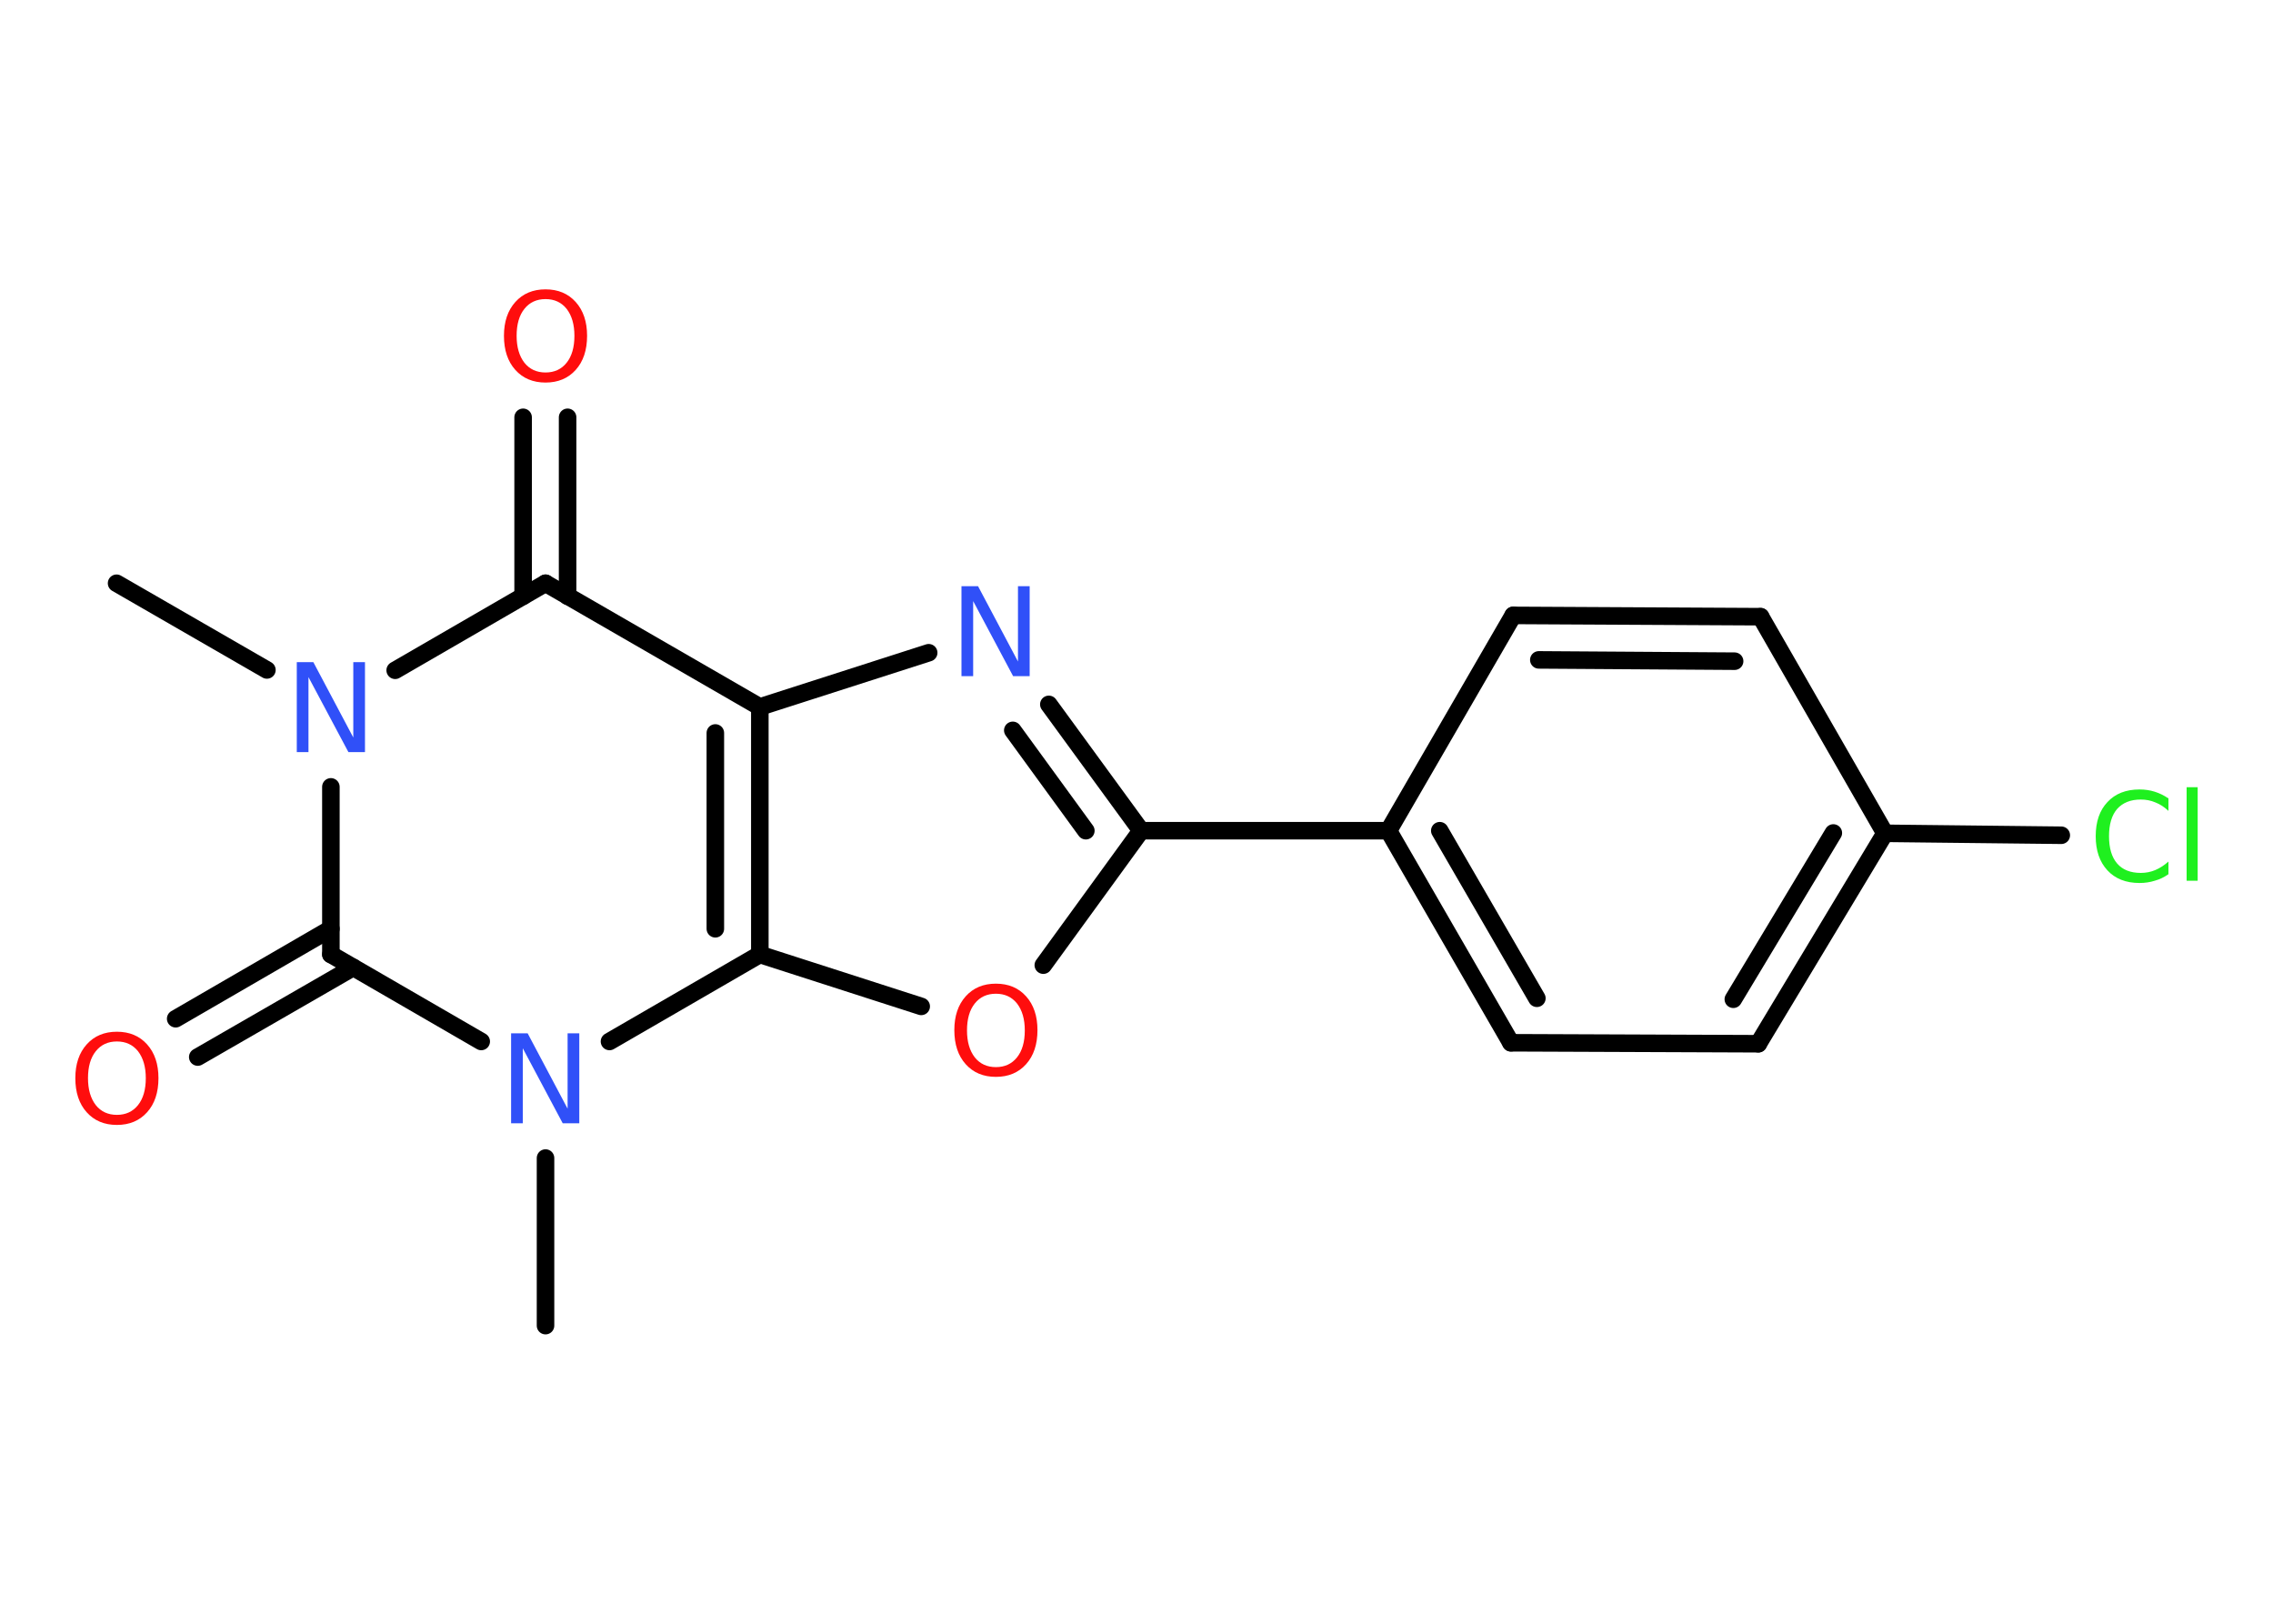<?xml version='1.0' encoding='UTF-8'?>
<!DOCTYPE svg PUBLIC "-//W3C//DTD SVG 1.1//EN" "http://www.w3.org/Graphics/SVG/1.1/DTD/svg11.dtd">
<svg version='1.2' xmlns='http://www.w3.org/2000/svg' xmlns:xlink='http://www.w3.org/1999/xlink' width='70.0mm' height='50.0mm' viewBox='0 0 70.0 50.0'>
  <desc>Generated by the Chemistry Development Kit (http://github.com/cdk)</desc>
  <g stroke-linecap='round' stroke-linejoin='round' stroke='#000000' stroke-width='.54' fill='#FF0D0D'>
    <rect x='.0' y='.0' width='70.0' height='50.0' fill='#FFFFFF' stroke='none'/>
    <g id='mol1' class='mol'>
      <line id='mol1bnd1' class='bond' x1='3.59' y1='17.96' x2='8.22' y2='20.63'/>
      <line id='mol1bnd2' class='bond' x1='12.17' y1='20.64' x2='16.8' y2='17.96'/>
      <g id='mol1bnd3' class='bond'>
        <line x1='16.11' y1='18.36' x2='16.11' y2='12.85'/>
        <line x1='17.48' y1='18.36' x2='17.48' y2='12.85'/>
      </g>
      <line id='mol1bnd4' class='bond' x1='16.8' y1='17.96' x2='23.4' y2='21.77'/>
      <line id='mol1bnd5' class='bond' x1='23.4' y1='21.77' x2='28.6' y2='20.1'/>
      <g id='mol1bnd6' class='bond'>
        <line x1='35.14' y1='25.58' x2='32.3' y2='21.69'/>
        <line x1='33.44' y1='25.58' x2='31.19' y2='22.49'/>
      </g>
      <line id='mol1bnd7' class='bond' x1='35.14' y1='25.58' x2='42.76' y2='25.58'/>
      <g id='mol1bnd8' class='bond'>
        <line x1='42.76' y1='25.58' x2='46.53' y2='32.11'/>
        <line x1='44.34' y1='25.58' x2='47.33' y2='30.74'/>
      </g>
      <line id='mol1bnd9' class='bond' x1='46.53' y1='32.11' x2='54.15' y2='32.14'/>
      <g id='mol1bnd10' class='bond'>
        <line x1='54.15' y1='32.14' x2='58.05' y2='25.66'/>
        <line x1='53.38' y1='30.77' x2='56.46' y2='25.65'/>
      </g>
      <line id='mol1bnd11' class='bond' x1='58.05' y1='25.66' x2='63.48' y2='25.72'/>
      <line id='mol1bnd12' class='bond' x1='58.05' y1='25.66' x2='54.22' y2='18.99'/>
      <g id='mol1bnd13' class='bond'>
        <line x1='54.22' y1='18.99' x2='46.6' y2='18.95'/>
        <line x1='53.42' y1='20.36' x2='47.39' y2='20.32'/>
      </g>
      <line id='mol1bnd14' class='bond' x1='42.76' y1='25.58' x2='46.6' y2='18.95'/>
      <line id='mol1bnd15' class='bond' x1='35.14' y1='25.58' x2='32.13' y2='29.72'/>
      <line id='mol1bnd16' class='bond' x1='28.37' y1='30.99' x2='23.4' y2='29.39'/>
      <g id='mol1bnd17' class='bond'>
        <line x1='23.4' y1='29.39' x2='23.4' y2='21.77'/>
        <line x1='22.03' y1='28.6' x2='22.03' y2='22.57'/>
      </g>
      <line id='mol1bnd18' class='bond' x1='23.4' y1='29.39' x2='18.77' y2='32.07'/>
      <line id='mol1bnd19' class='bond' x1='16.8' y1='35.66' x2='16.8' y2='40.82'/>
      <line id='mol1bnd20' class='bond' x1='14.82' y1='32.07' x2='10.19' y2='29.39'/>
      <line id='mol1bnd21' class='bond' x1='10.19' y1='24.23' x2='10.19' y2='29.39'/>
      <g id='mol1bnd22' class='bond'>
        <line x1='10.88' y1='29.79' x2='6.09' y2='32.55'/>
        <line x1='10.19' y1='28.6' x2='5.41' y2='31.37'/>
      </g>
      <path id='mol1atm2' class='atom' d='M9.15 20.39h.5l1.23 2.32v-2.32h.36v2.77h-.51l-1.23 -2.31v2.31h-.36v-2.77z' stroke='none' fill='#3050F8'/>
      <path id='mol1atm4' class='atom' d='M16.8 9.21q-.41 .0 -.65 .3q-.24 .3 -.24 .83q.0 .52 .24 .83q.24 .3 .65 .3q.41 .0 .65 -.3q.24 -.3 .24 -.83q.0 -.52 -.24 -.83q-.24 -.3 -.65 -.3zM16.8 8.91q.58 .0 .93 .39q.35 .39 .35 1.04q.0 .66 -.35 1.05q-.35 .39 -.93 .39q-.58 .0 -.93 -.39q-.35 -.39 -.35 -1.05q.0 -.65 .35 -1.04q.35 -.39 .93 -.39z' stroke='none'/>
      <path id='mol1atm6' class='atom' d='M29.62 18.05h.5l1.23 2.32v-2.32h.36v2.77h-.51l-1.23 -2.31v2.31h-.36v-2.77z' stroke='none' fill='#3050F8'/>
      <path id='mol1atm12' class='atom' d='M66.78 24.57v.4q-.19 -.18 -.4 -.26q-.21 -.09 -.45 -.09q-.47 .0 -.73 .29q-.25 .29 -.25 .84q.0 .55 .25 .84q.25 .29 .73 .29q.24 .0 .45 -.09q.21 -.09 .4 -.26v.39q-.2 .14 -.42 .2q-.22 .07 -.47 .07q-.63 .0 -.99 -.39q-.36 -.39 -.36 -1.05q.0 -.67 .36 -1.05q.36 -.39 .99 -.39q.25 .0 .47 .07q.22 .07 .41 .2zM67.34 24.24h.34v2.88h-.34v-2.88z' stroke='none' fill='#1FF01F'/>
      <path id='mol1atm15' class='atom' d='M30.67 30.6q-.41 .0 -.65 .3q-.24 .3 -.24 .83q.0 .52 .24 .83q.24 .3 .65 .3q.41 .0 .65 -.3q.24 -.3 .24 -.83q.0 -.52 -.24 -.83q-.24 -.3 -.65 -.3zM30.67 30.29q.58 .0 .93 .39q.35 .39 .35 1.04q.0 .66 -.35 1.05q-.35 .39 -.93 .39q-.58 .0 -.93 -.39q-.35 -.39 -.35 -1.05q.0 -.65 .35 -1.04q.35 -.39 .93 -.39z' stroke='none'/>
      <path id='mol1atm17' class='atom' d='M15.75 31.82h.5l1.23 2.32v-2.32h.36v2.77h-.51l-1.23 -2.31v2.31h-.36v-2.77z' stroke='none' fill='#3050F8'/>
      <path id='mol1atm20' class='atom' d='M3.6 32.07q-.41 .0 -.65 .3q-.24 .3 -.24 .83q.0 .52 .24 .83q.24 .3 .65 .3q.41 .0 .65 -.3q.24 -.3 .24 -.83q.0 -.52 -.24 -.83q-.24 -.3 -.65 -.3zM3.6 31.77q.58 .0 .93 .39q.35 .39 .35 1.04q.0 .66 -.35 1.05q-.35 .39 -.93 .39q-.58 .0 -.93 -.39q-.35 -.39 -.35 -1.05q.0 -.65 .35 -1.04q.35 -.39 .93 -.39z' stroke='none'/>
    </g>
  </g>
</svg>
